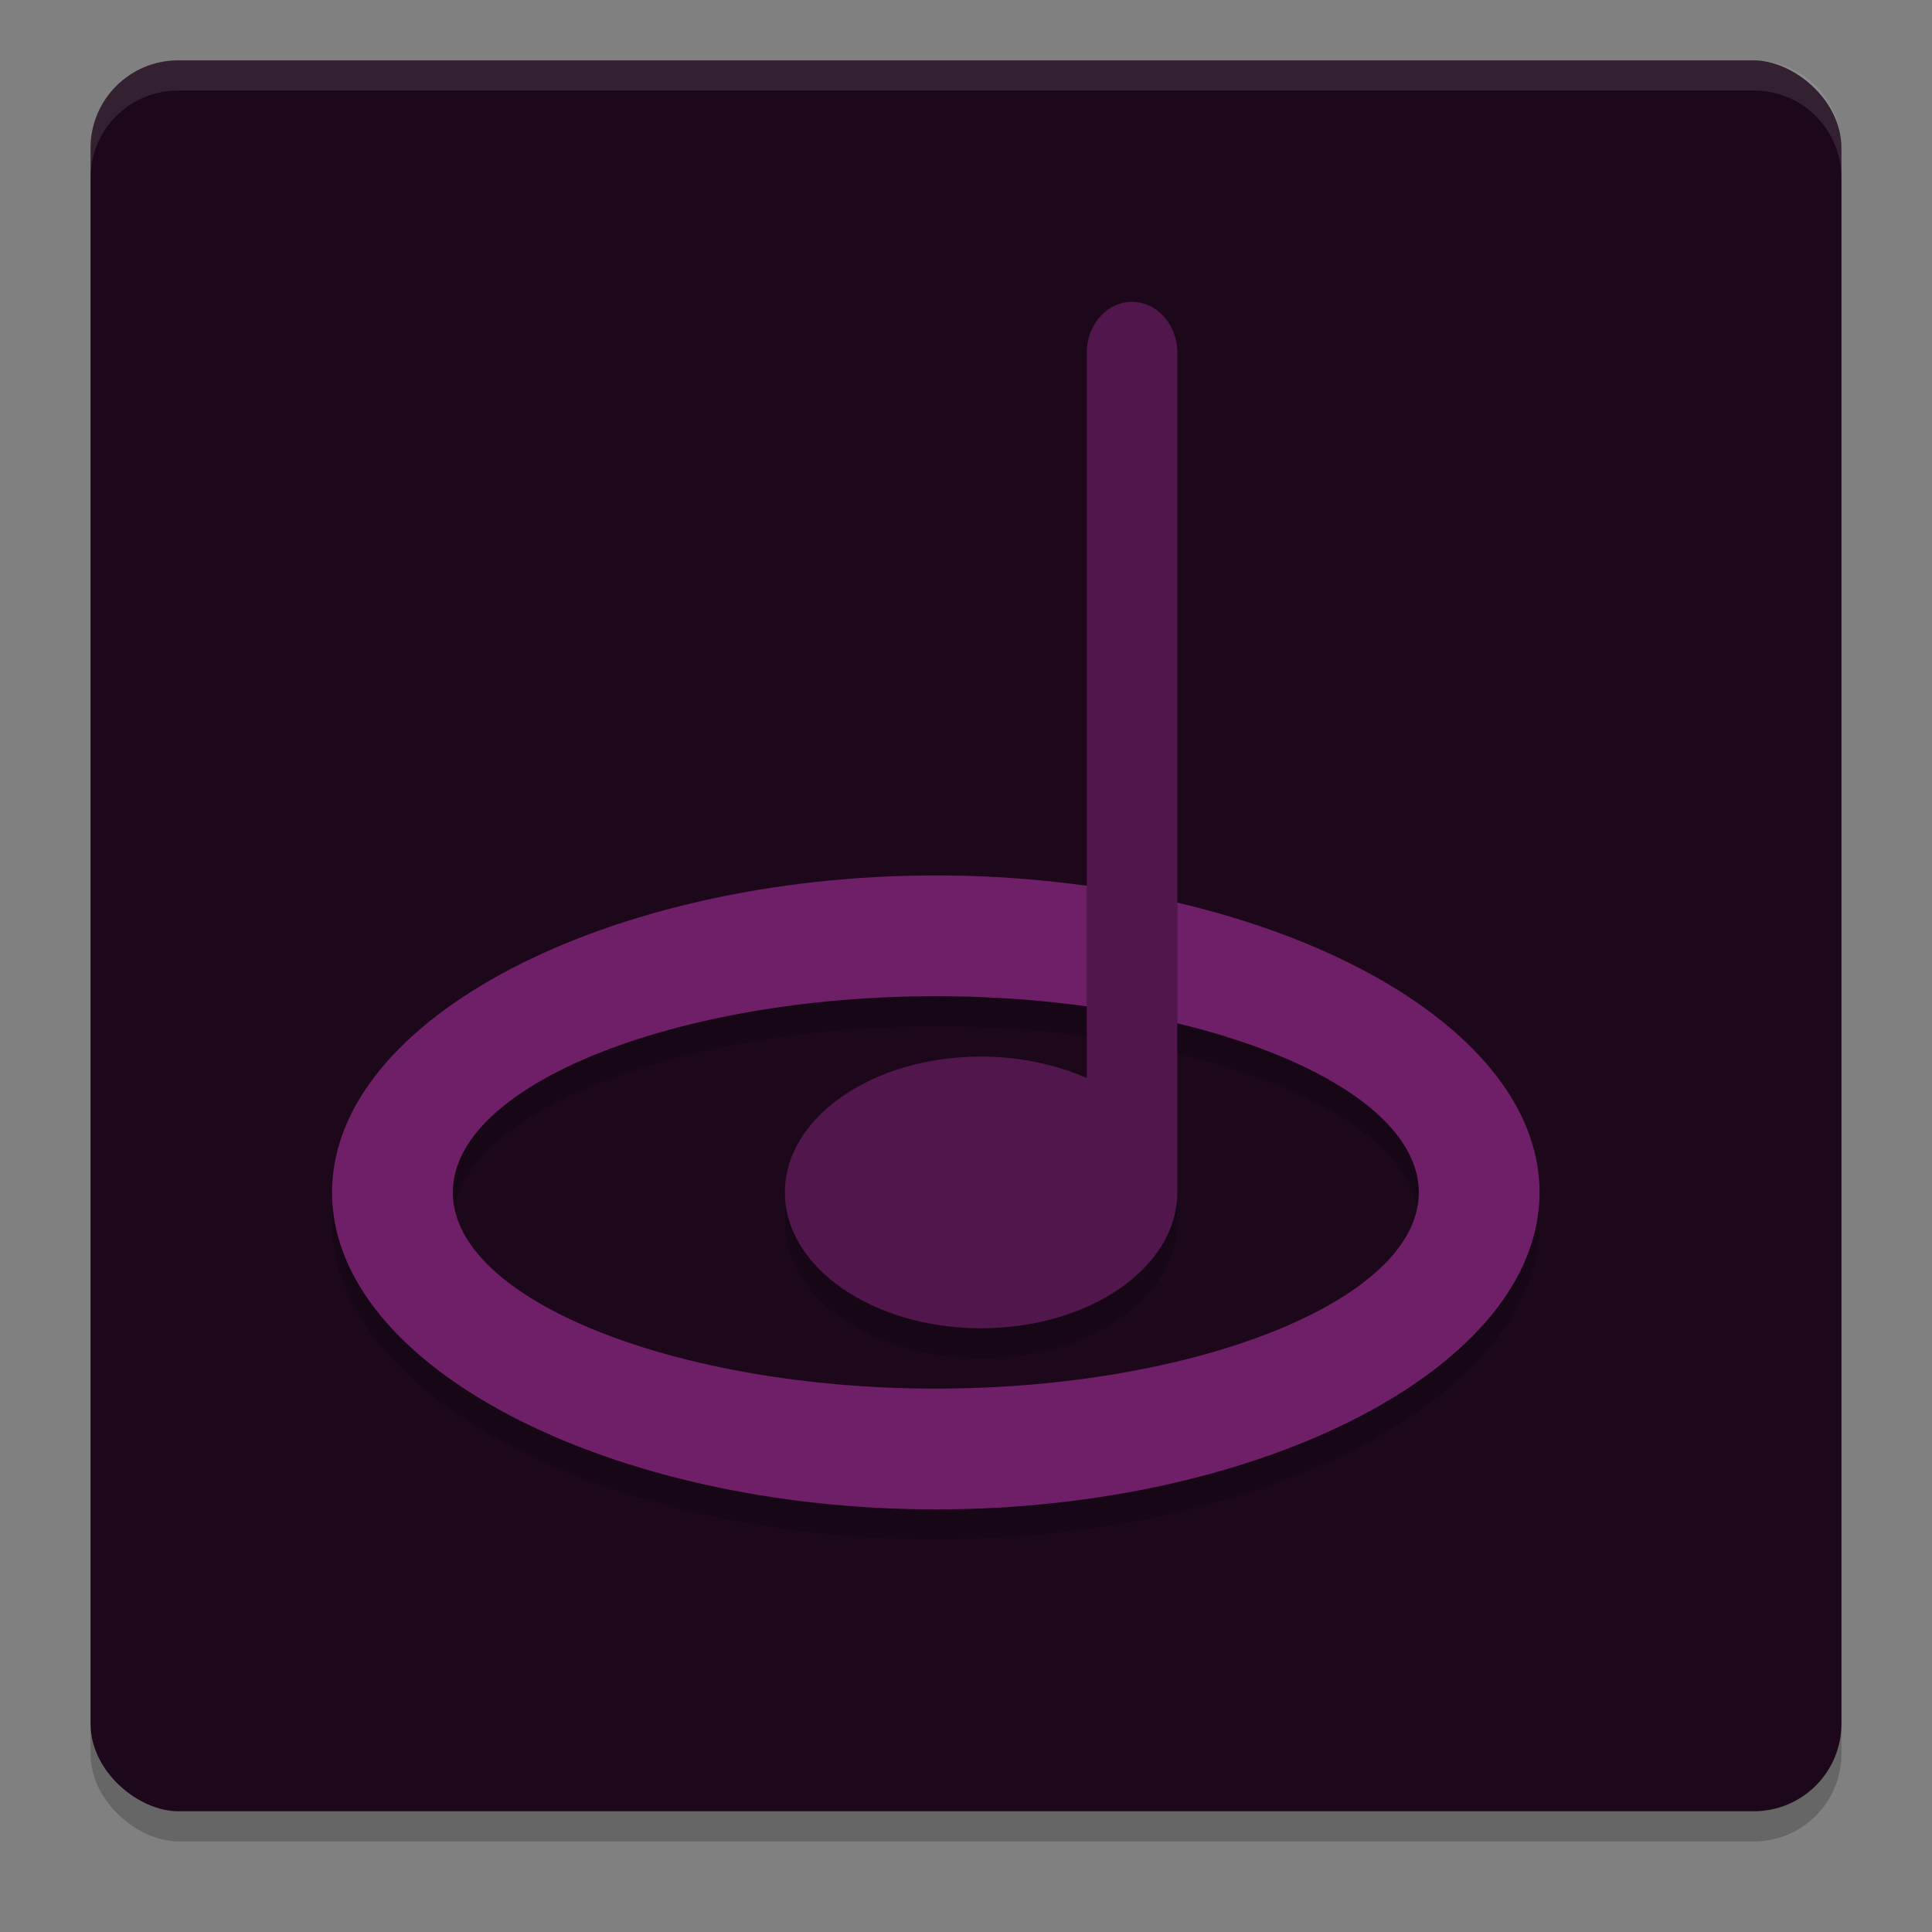 <svg width="64" height="64" version="1.1" xmlns="http://www.w3.org/2000/svg">
 <rect width="100%" height="100%" fill="#808080" stroke="none"/>
 <rect transform="matrix(0,-1,-1,0,0,0)" x="-61" y="-61" width="58" height="58" rx="2.9" ry="2.9" style="opacity:.2"/>
 <rect transform="matrix(0,-1,-1,0,0,0)" x="-60" y="-61" width="58" height="58" rx="2.9" ry="2.9" style="fill:#1d081b"/>
 <path d="M 5.898,2 C 4.292,2 3,3.292 3,4.898 v 1 C 3,4.292 4.292,3 5.898,3 H 58.102 C 59.708,3 61,4.292 61,5.898 v -1 C 61,3.292 59.708,2 58.102,2 Z" style="fill:#ffffff;opacity:.1"/>
 <path d="m31 30c-10.77 0-20 4.701-20 10.5s9.23 10.5 20 10.5 20-4.701 20-10.5-9.23-10.5-20-10.5zm0 4c8.56 0 16 2.91 16 6.5s-7.44 6.5-16 6.5-16-2.91-16-6.5 7.44-6.5 16-6.5z" style="opacity:.2"/>
 <path d="m31 29c-10.77 0-20 4.701-20 10.5s9.23 10.5 20 10.5 20-4.701 20-10.5-9.23-10.5-20-10.5zm0 4c8.56 0 16 2.91 16 6.5s-7.44 6.5-16 6.5-16-2.91-16-6.5 7.44-6.5 16-6.5z" style="fill:#6f1f68"/>
 <path d="m37.5 11c-0.831 0-1.5 0.752-1.5 1.686v24.027c-1.044-0.464-2.259-0.711-3.5-0.713-3.59 0-6.5 2.015-6.5 4.5s2.91 4.5 6.5 4.5 6.5-2.015 6.5-4.5v-27.814c0-0.934-0.669-1.686-1.5-1.686z" style="opacity:.2"/>
 <path d="m37.5 10c-0.831 0-1.5 0.752-1.5 1.686v24.027c-1.044-0.464-2.259-0.711-3.5-0.713-3.59 0-6.5 2.015-6.5 4.5s2.91 4.5 6.5 4.5 6.5-2.015 6.5-4.5v-27.814c0-0.934-0.669-1.686-1.5-1.686z" style="fill:#51164b"/>
</svg>
